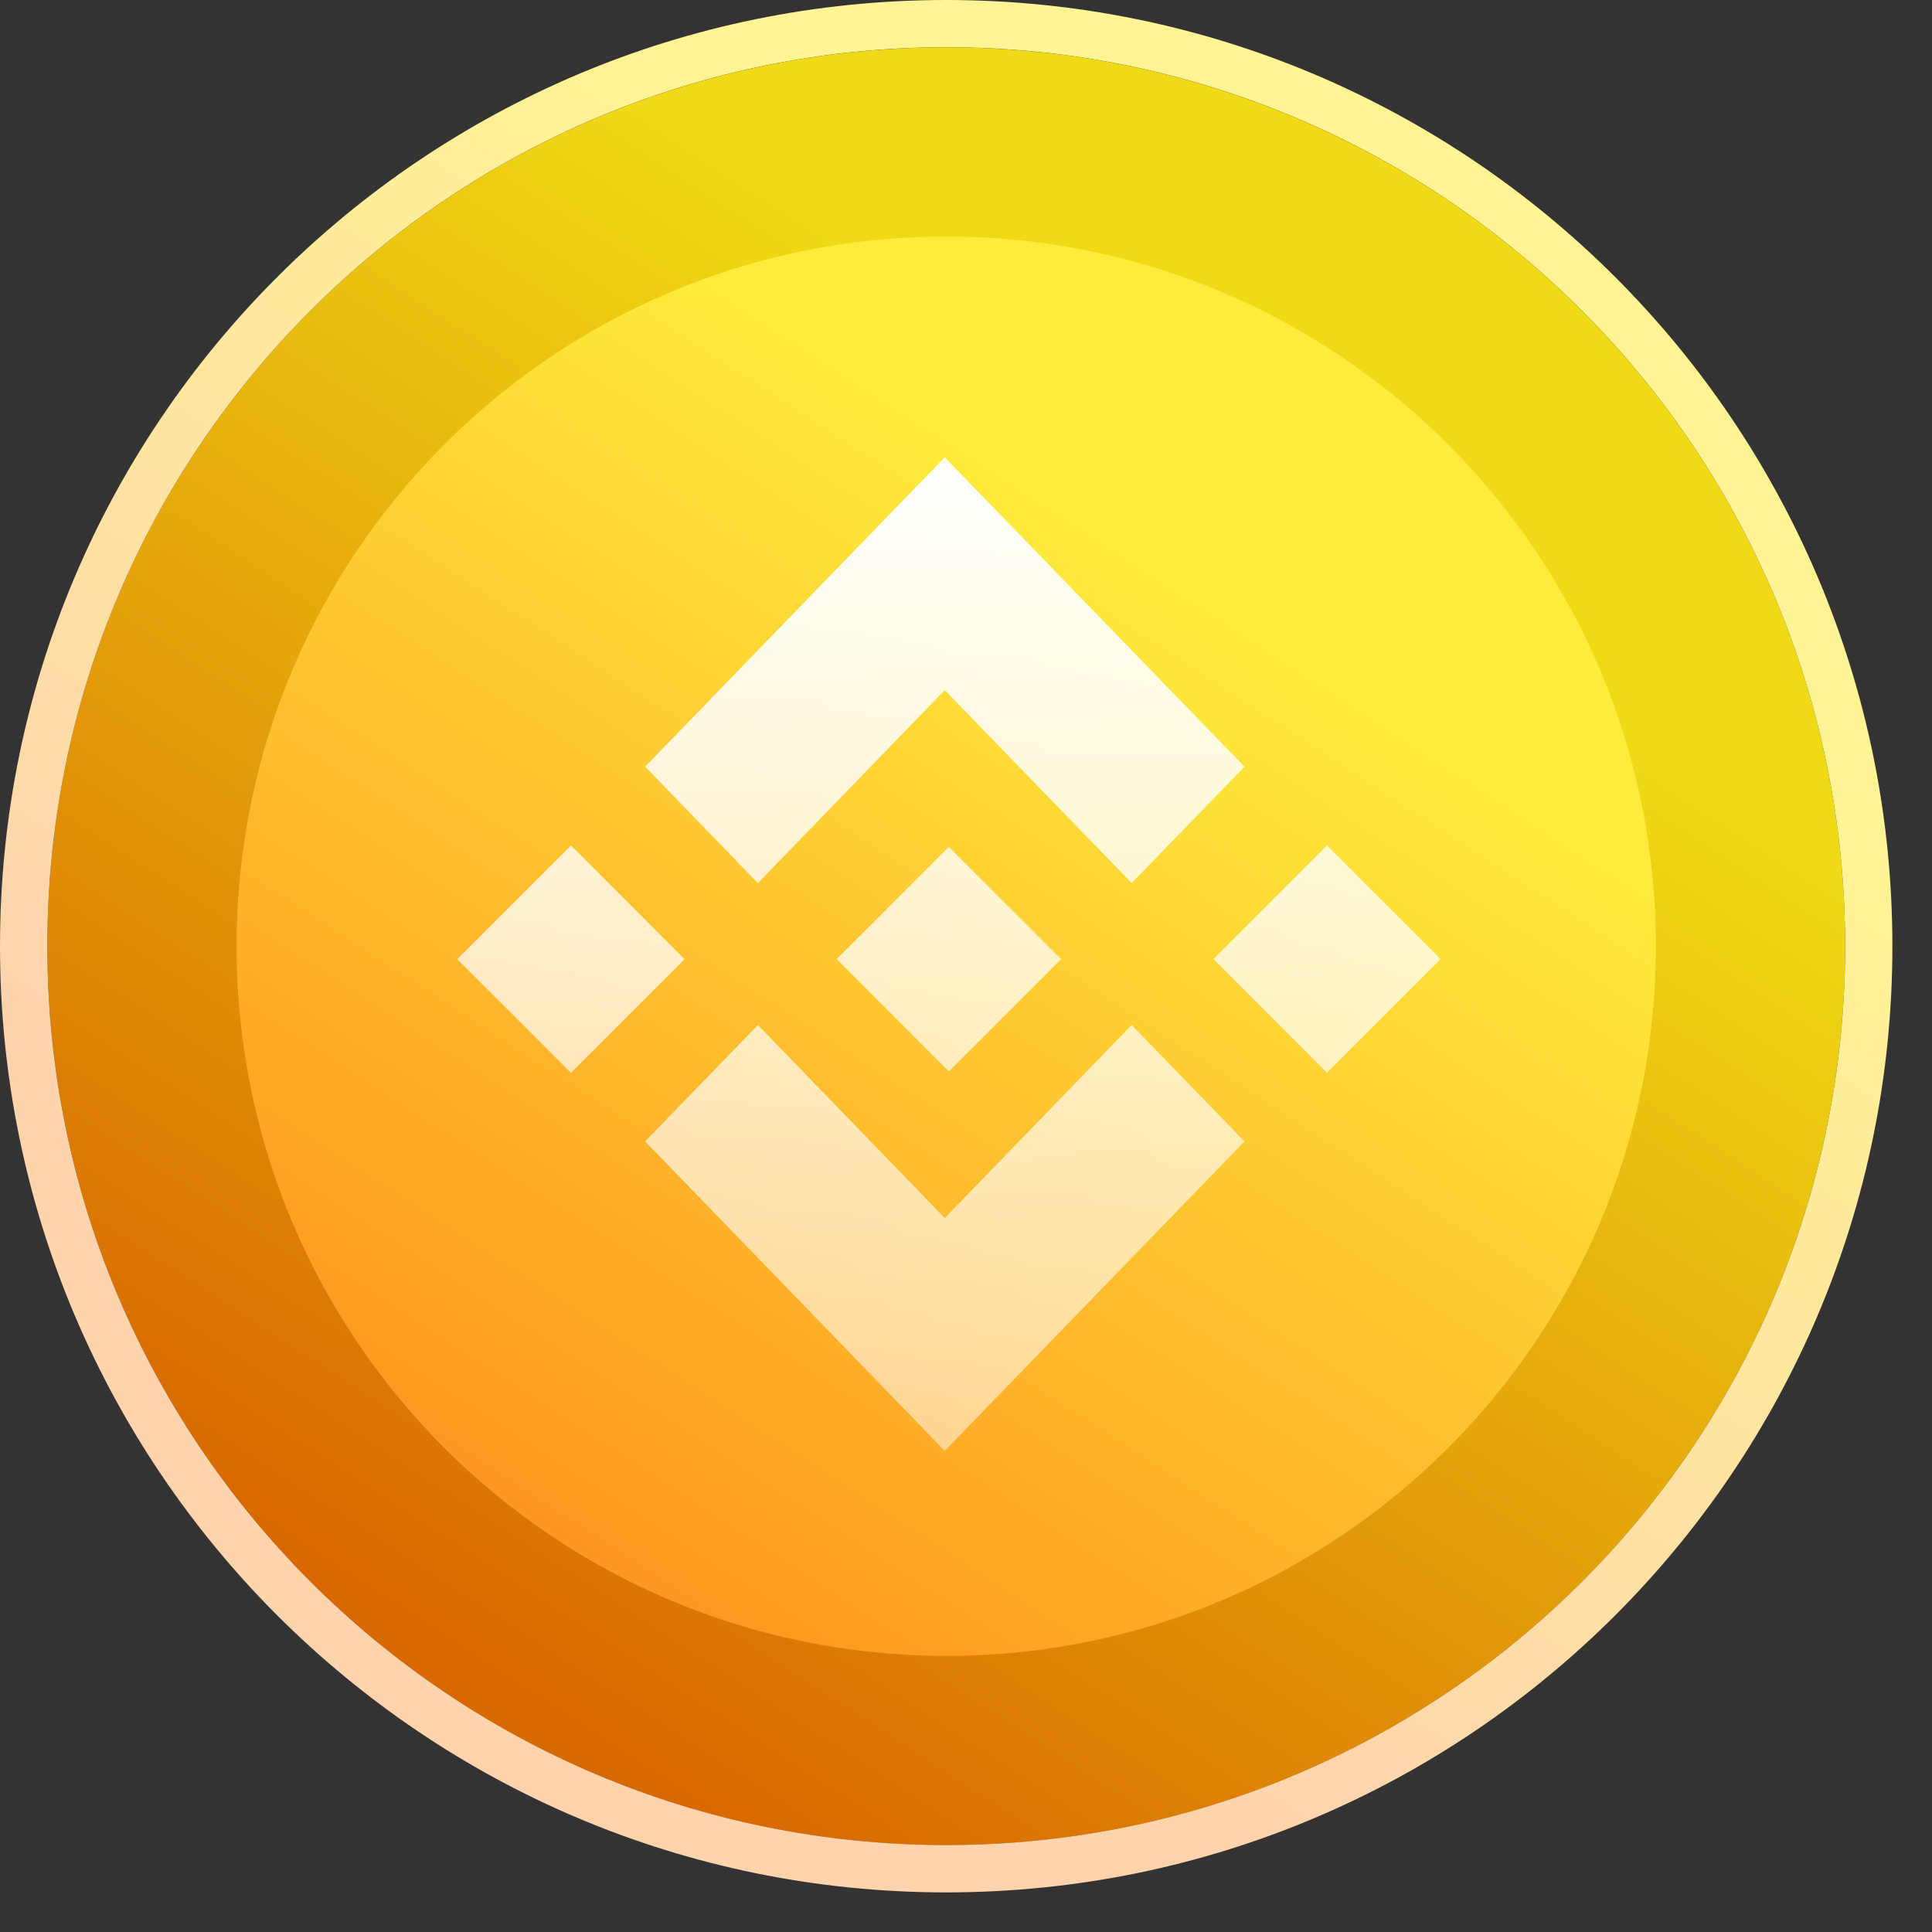 <svg width="24" height="24" viewBox="0 0 24 24" fill="none" xmlns="http://www.w3.org/2000/svg">
<rect x="0" y="0" width="24" height="24" fill="#333333" stroke="none"/>
<path d="M22.921 11.754C22.921 17.921 17.921 22.921 11.754 22.921C5.587 22.921 0.588 17.921 0.588 11.754C0.588 5.587 5.587 0.588 11.754 0.588C17.921 0.588 22.921 5.587 22.921 11.754Z" fill="url(#paint0_linear_1_737)"/>
<path fill-rule="evenodd" clip-rule="evenodd" d="M23.508 11.754C23.508 18.246 18.246 23.508 11.754 23.508C5.263 23.508 0 18.246 0 11.754C0 5.262 5.263 -0 11.754 -0C18.246 -0 23.508 5.262 23.508 11.754ZM11.754 22.92C17.922 22.92 22.921 17.921 22.921 11.754C22.921 5.587 17.922 0.587 11.754 0.587C5.587 0.587 0.588 5.587 0.588 11.754C0.588 17.921 5.587 22.92 11.754 22.92Z" fill="url(#paint1_linear_1_737)"/>
<path d="M11.754 20.57C16.623 20.57 20.57 16.623 20.57 11.754C20.57 6.885 16.623 2.938 11.754 2.938C6.885 2.938 2.939 6.885 2.939 11.754C2.939 16.623 6.885 20.57 11.754 20.57Z" fill="url(#paint2_linear_1_737)"/>
<path d="M16.484 10.503L15.073 11.914L16.484 13.325L17.896 11.914L16.484 10.503Z" fill="url(#paint3_linear_1_737)"/>
<path d="M7.093 10.503L5.681 11.915L7.093 13.326L8.504 11.915L7.093 10.503Z" fill="url(#paint4_linear_1_737)"/>
<path d="M11.736 15.131L9.415 12.733L8.014 14.179L11.736 18.023L15.459 14.179L14.058 12.733L11.736 15.131Z" fill="url(#paint5_linear_1_737)"/>
<path d="M11.736 8.573L14.058 10.97L15.459 9.524L11.736 5.681L8.014 9.524L9.415 10.97L11.736 8.573Z" fill="url(#paint6_linear_1_737)"/>
<path d="M11.787 10.521L10.394 11.915L11.787 13.309L13.182 11.915L11.787 10.521Z" fill="url(#paint7_linear_1_737)"/>
<defs>
<linearGradient id="paint0_linear_1_737" x1="6.857" y1="0.493" x2="-4.626" y2="18.123" gradientUnits="userSpaceOnUse">
<stop stop-color="#F0DA15"/>
<stop offset="0.836" stop-color="#D86800"/>
</linearGradient>
<linearGradient id="paint1_linear_1_737" x1="6.599" y1="-0.1" x2="-5.488" y2="18.459" gradientUnits="userSpaceOnUse">
<stop stop-color="#FFF494"/>
<stop offset="0.63" stop-color="#FFD4AD"/>
</linearGradient>
<linearGradient id="paint2_linear_1_737" x1="7.888" y1="2.864" x2="-1.178" y2="16.782" gradientUnits="userSpaceOnUse">
<stop stop-color="#FFEB3C"/>
<stop offset="1" stop-color="#FF881B"/>
</linearGradient>
<linearGradient id="paint3_linear_1_737" x1="11.789" y1="5.681" x2="11.789" y2="18.023" gradientUnits="userSpaceOnUse">
<stop stop-color="white" stop-opacity="0.99"/>
<stop offset="1" stop-color="white" stop-opacity="0.49"/>
</linearGradient>
<linearGradient id="paint4_linear_1_737" x1="11.789" y1="5.681" x2="11.789" y2="18.023" gradientUnits="userSpaceOnUse">
<stop stop-color="white" stop-opacity="0.99"/>
<stop offset="1" stop-color="white" stop-opacity="0.49"/>
</linearGradient>
<linearGradient id="paint5_linear_1_737" x1="11.789" y1="5.681" x2="11.789" y2="18.023" gradientUnits="userSpaceOnUse">
<stop stop-color="white" stop-opacity="0.99"/>
<stop offset="1" stop-color="white" stop-opacity="0.49"/>
</linearGradient>
<linearGradient id="paint6_linear_1_737" x1="11.789" y1="5.681" x2="11.789" y2="18.023" gradientUnits="userSpaceOnUse">
<stop stop-color="white" stop-opacity="0.99"/>
<stop offset="1" stop-color="white" stop-opacity="0.49"/>
</linearGradient>
<linearGradient id="paint7_linear_1_737" x1="11.789" y1="5.681" x2="11.789" y2="18.023" gradientUnits="userSpaceOnUse">
<stop stop-color="white" stop-opacity="0.99"/>
<stop offset="1" stop-color="white" stop-opacity="0.49"/>
</linearGradient>
</defs>
</svg>
